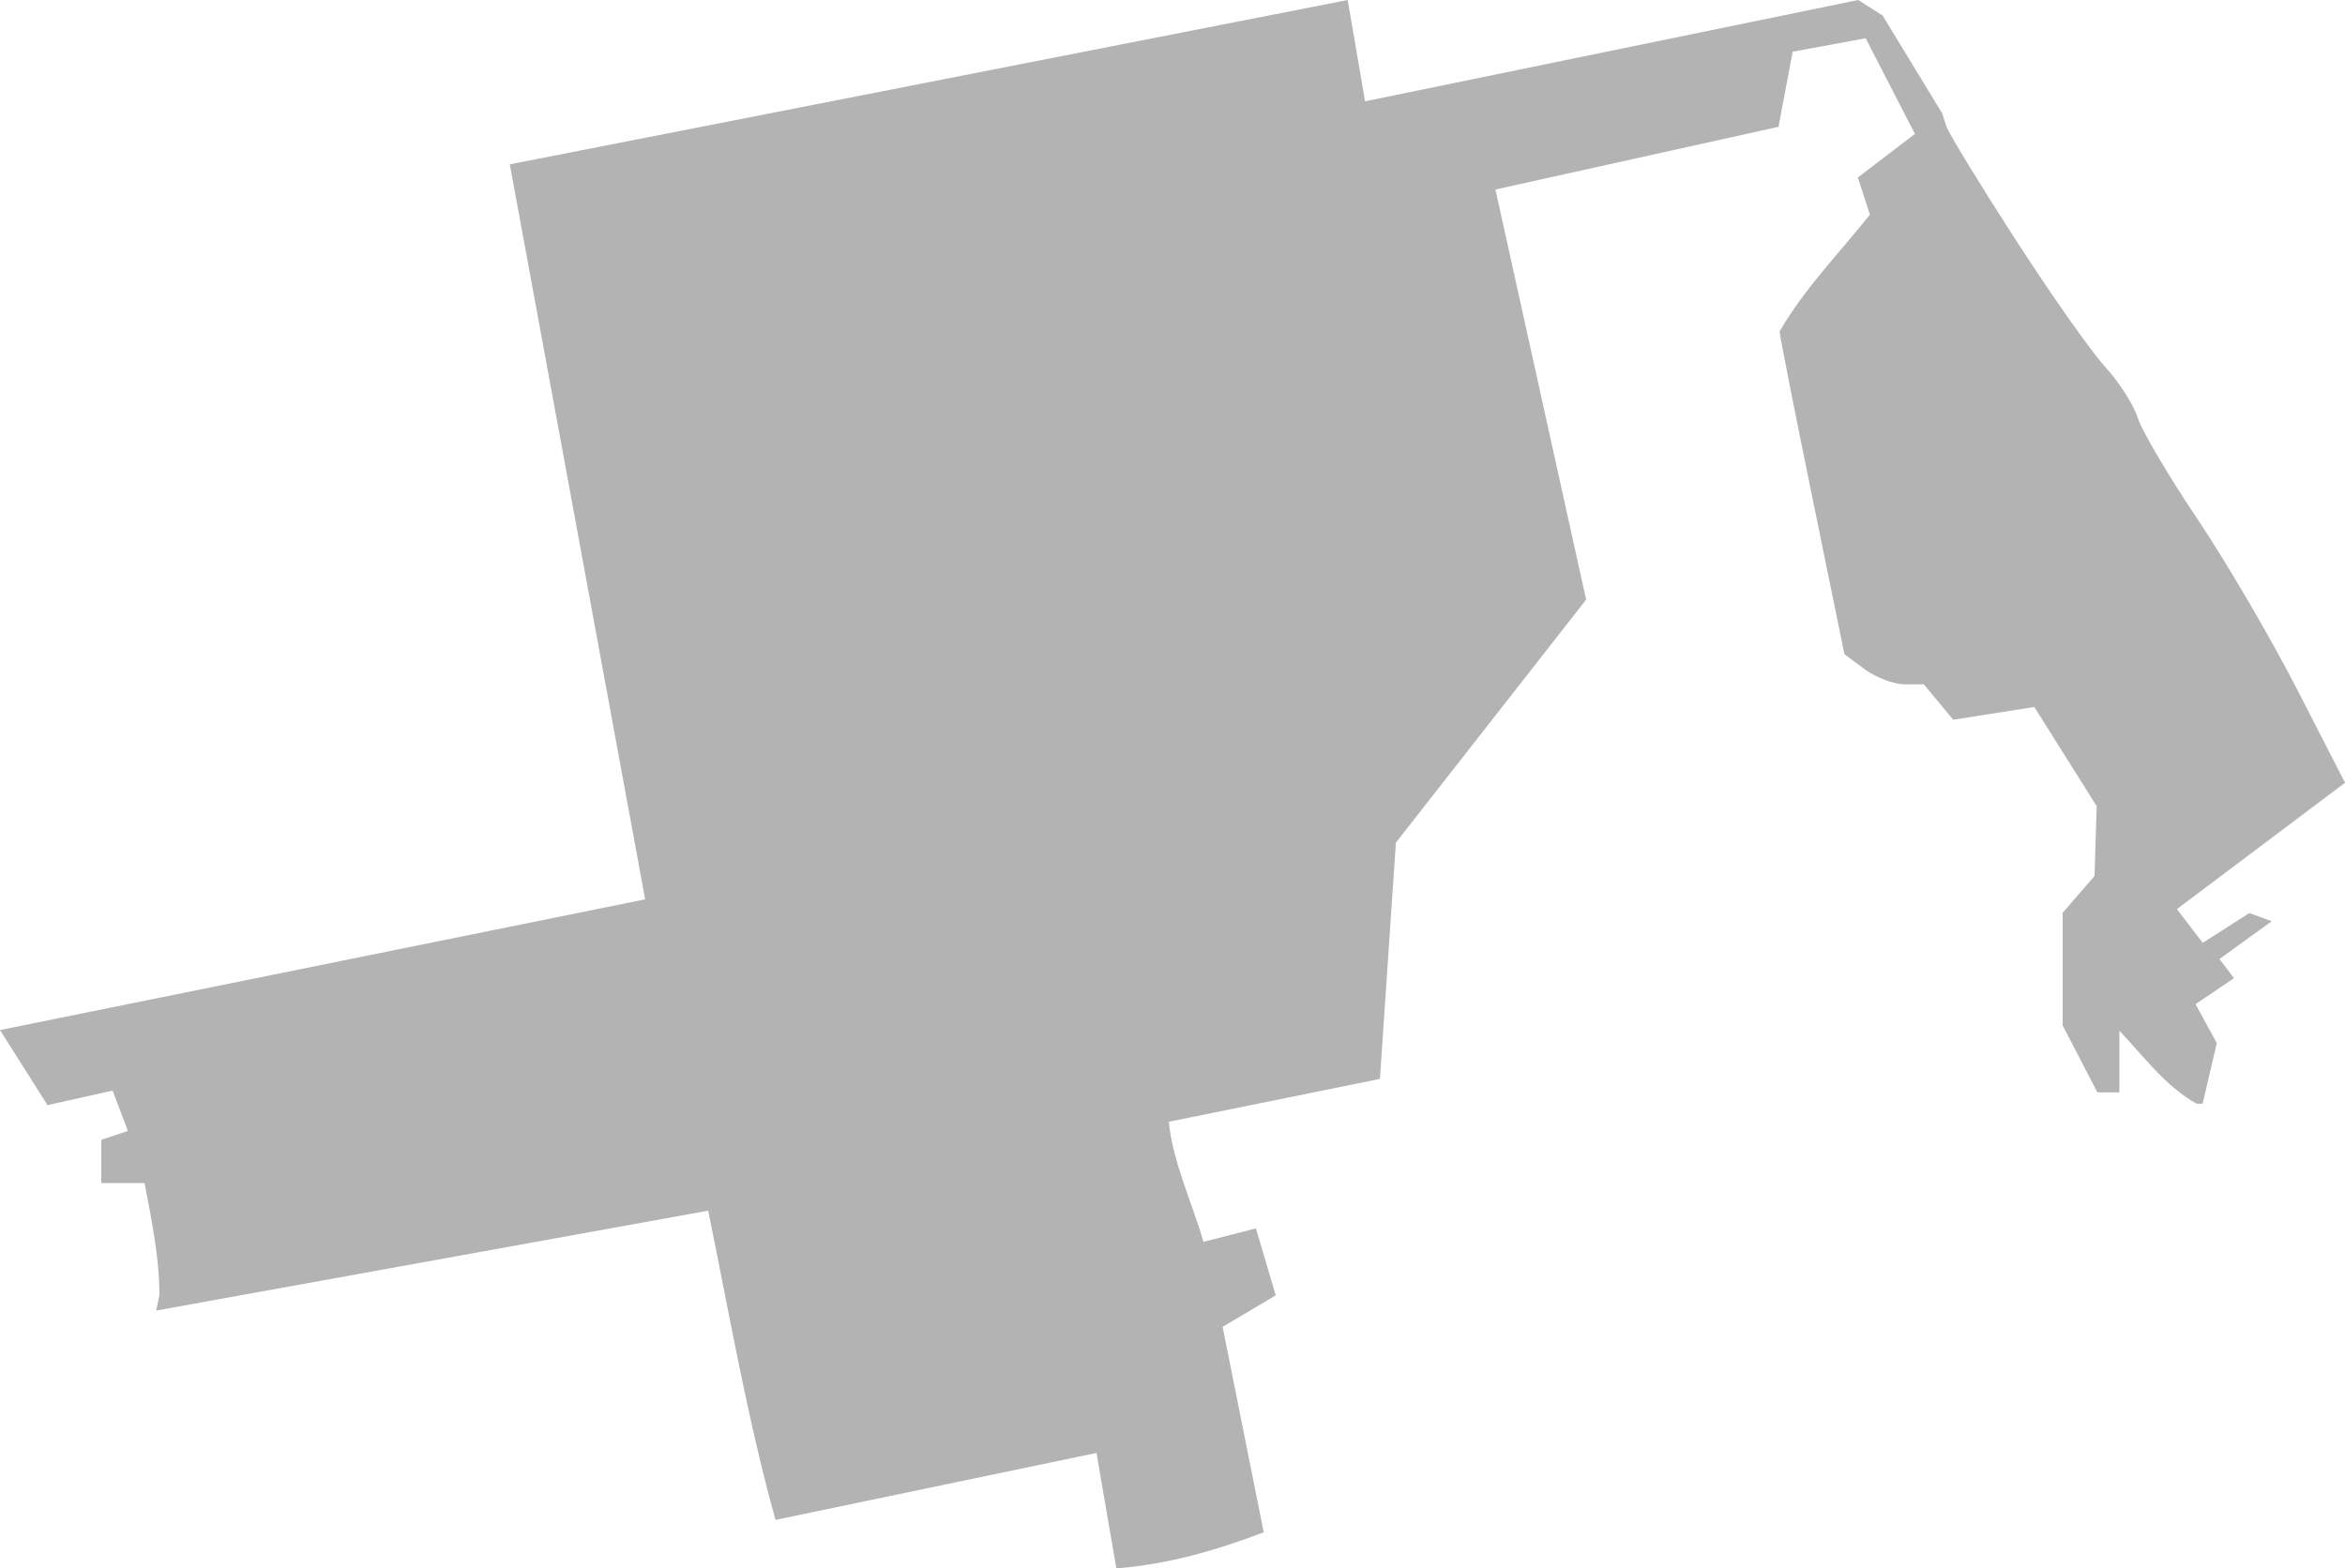 <?xml version="1.0" encoding="UTF-8" standalone="no"?>
<svg
   xmlns:dc="http://purl.org/dc/elements/1.1/"
   xmlns:cc="http://creativecommons.org/ns#"
   xmlns:rdf="http://www.w3.org/1999/02/22-rdf-syntax-ns#"
   xmlns:svg="http://www.w3.org/2000/svg"
   xmlns="http://www.w3.org/2000/svg"
   xmlns:sodipodi="http://sodipodi.sourceforge.net/DTD/sodipodi-0.dtd"
   xmlns:inkscape="http://www.inkscape.org/namespaces/inkscape"
   version="1.0"
   width="117.307"
   height="78.476"
   id="svg2"
   sodipodi:docname="FL_16.svg"
   inkscape:version="0.92.2 5c3e80d, 2017-08-06">
  <defs
     id="defs62" />
  <sodipodi:namedview
     pagecolor="#ffffff"
     bordercolor="#666666"
     borderopacity="1"
     objecttolerance="10"
     gridtolerance="10"
     guidetolerance="10"
     inkscape:pageopacity="0"
     inkscape:pageshadow="2"
     inkscape:window-width="640"
     inkscape:window-height="480"
     id="namedview60"
     showgrid="false"
     inkscape:zoom="0.12542268"
     inkscape:cx="-853.89405"
     inkscape:cy="642.38847"
     inkscape:window-x="0"
     inkscape:window-y="0"
     inkscape:window-maximized="0"
     inkscape:current-layer="svg2" />
  <path
     d="M 67.418,0 25.503,8.223 32.273,44.998 0,51.538 2.375,55.295 5.636,54.568 6.398,56.589 5.069,57.032 v 2.162 h 2.162 c 0.353,1.856 0.741,3.708 0.744,5.6 l -0.16,0.78 27.612,-4.998 c 1.058,5.171 1.954,10.381 3.367,15.472 l 16.057,-3.35 0.993,5.778 c 2.565,-0.204 4.966,-0.89 7.373,-1.808 l -2.056,-10.279 2.658,-1.577 -0.993,-3.349 -2.623,0.673 C 59.63,60.143 58.678,58.201 58.468,56.128 L 69.03,53.983 69.828,42.162 79.345,30.005 74.808,9.482 88.968,6.345 89.677,2.587 93.328,1.914 95.792,6.699 92.938,8.879 93.541,10.74 c -1.53,1.926 -3.29,3.709 -4.519,5.848 0.01,0.2 0.739,3.916 1.631,8.259 l 1.613,7.887 1.028,0.762 c 0.566,0.414 1.459,0.744 1.985,0.744 h 0.957 l 1.471,1.772 4.059,-0.638 3.119,4.962 -0.106,3.491 -1.595,1.843 v 5.636 l 1.737,3.35 h 1.099 v -3.084 c 1.22,1.285 2.301,2.779 3.864,3.651 h 0.301 l 0.709,-3.031 -1.063,-1.95 1.923,-1.3 -0.727,-0.957 2.614,-1.891 -1.117,-0.408 -2.333,1.487 -1.294,-1.684 8.412,-6.325 -2.357,-4.59 c -1.29,-2.525 -3.533,-6.377 -4.998,-8.56 -1.464,-2.183 -2.823,-4.48 -3.013,-5.104 -0.19,-0.624 -0.92,-1.772 -1.631,-2.552 -0.711,-0.78 -2.735,-3.656 -4.502,-6.398 C 99.041,9.221 97.489,6.686 97.369,6.327 L 97.156,5.671 94.179,0.78 92.956,0 68.286,5.069 Z"
     style="fill:#b3b3b3;fill-opacity:1"
     id="FL_16"
     inkscape:connector-curvature="0" />
</svg>
